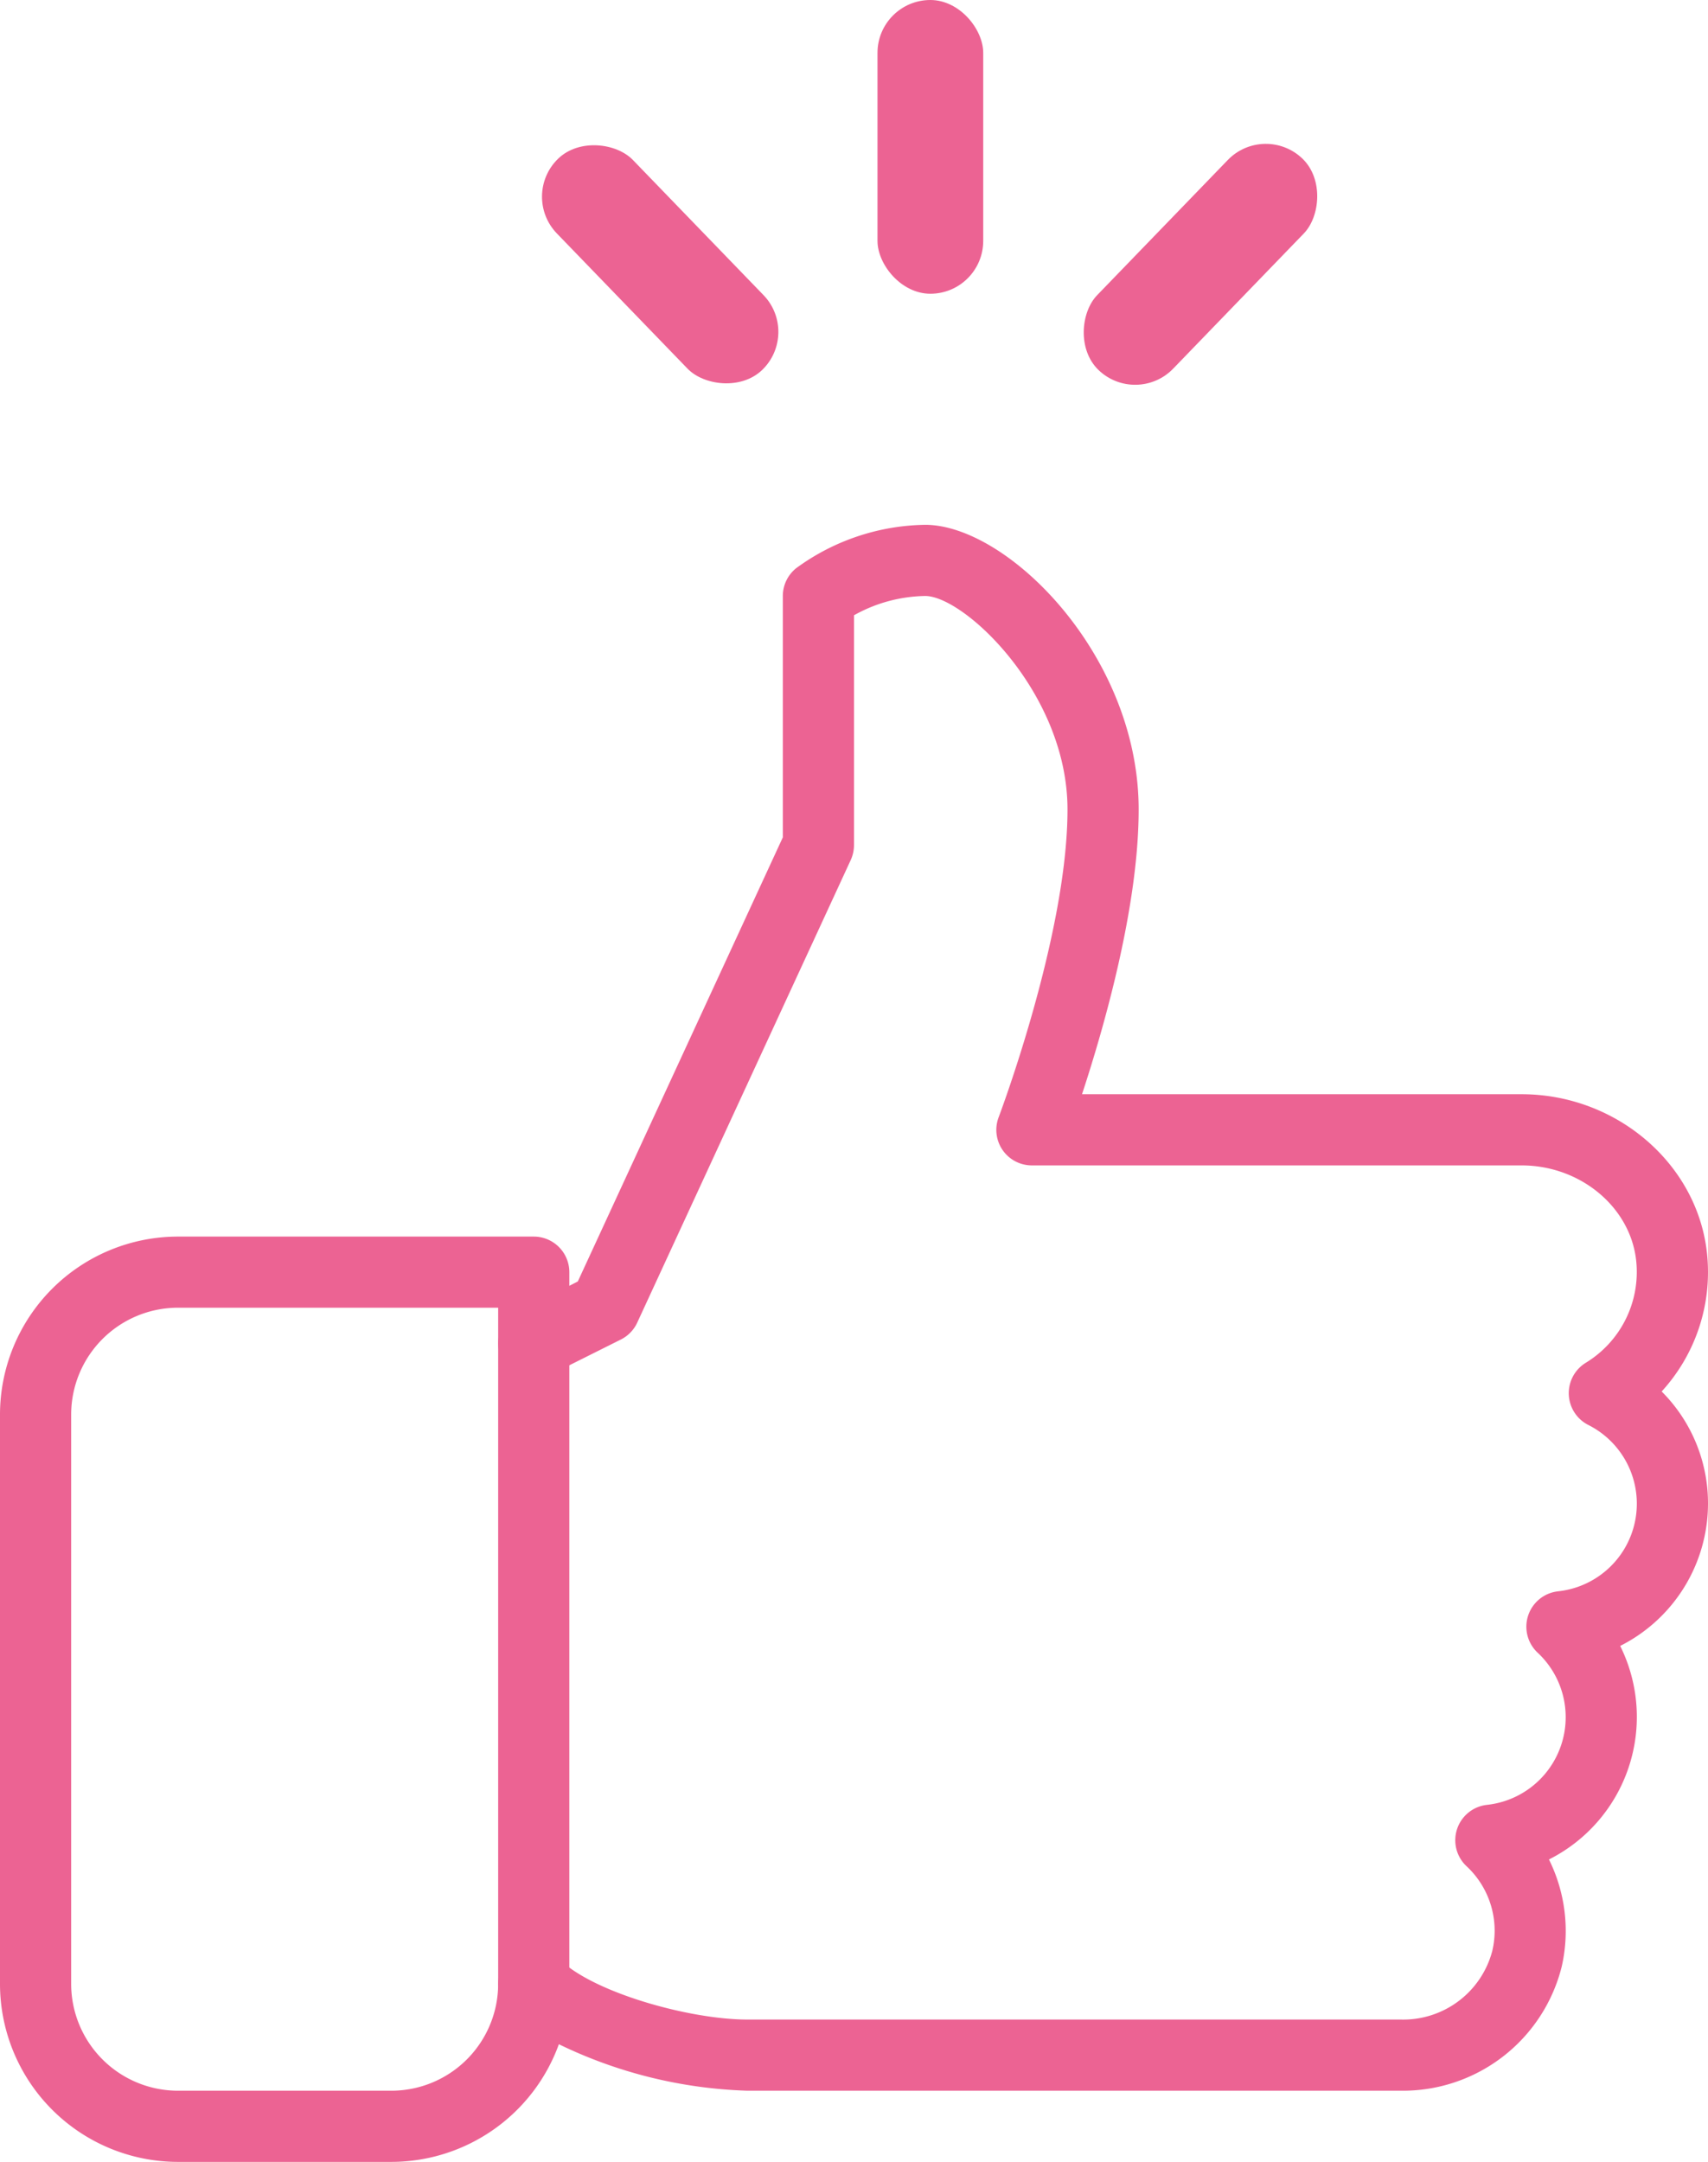 <svg xmlns="http://www.w3.org/2000/svg" width="145.392" height="184" viewBox="0 0 145.392 184">
  <g id="Group_170" data-name="Group 170" transform="translate(-883.304 -543)">
    <g id="like" transform="translate(883.304 576.999)">
      <g id="Group_38" data-name="Group 38" transform="translate(0 10.667)">
        <g id="Group_37" data-name="Group 37">
          <path id="Path_3" data-name="Path 3" d="M145.392,93.965a13.46,13.46,0,0,0-3.944-9.535,15.041,15.041,0,0,0,3.877-11.565c-.709-7.7-7.645-13.734-15.8-13.734H92.106C93.96,53.5,96.928,43.186,96.928,34.9c0-13.14-11.165-24.232-18.174-24.232a19.026,19.026,0,0,0-10.977,3.689,3.031,3.031,0,0,0-1.139,2.369V37.268l-17.453,37.8-.721.369V74.276a3.03,3.03,0,0,0-3.029-3.029H15.145A15.159,15.159,0,0,0,0,86.392v48.464A15.158,15.158,0,0,0,15.145,150H33.319a15.179,15.179,0,0,0,14.254-10.014,39.491,39.491,0,0,0,16.036,3.956h55.607a13.936,13.936,0,0,0,13.727-10.577,13.675,13.675,0,0,0-1.09-9.105,13.579,13.579,0,0,0,6.064-18.174A13.576,13.576,0,0,0,145.392,93.965Zm-12.776,7.475a3.029,3.029,0,0,0-1.732,5.216,7.505,7.505,0,0,1-4.319,12.958,3.029,3.029,0,0,0-1.732,5.216,7.491,7.491,0,0,1,2.193,7.227,7.838,7.838,0,0,1-7.809,5.828H63.609c-4.919,0-13.17-2.308-16.029-5.174a3.032,3.032,0,0,0-5.174,2.145,9.1,9.1,0,0,1-9.087,9.087H15.145a9.1,9.1,0,0,1-9.087-9.087V86.392A9.1,9.1,0,0,1,15.145,77.3H42.406v3.029a3.042,3.042,0,0,0,1.442,2.581,3.1,3.1,0,0,0,2.944.127l6.058-3.029a3.024,3.024,0,0,0,1.393-1.436L72.417,39.2a3.086,3.086,0,0,0,.279-1.272V18.367a12.774,12.774,0,0,1,6.058-1.642c3.32,0,12.116,8.251,12.116,18.174,0,10.662-5.8,26.031-5.858,26.183a3.024,3.024,0,0,0,2.829,4.107h41.685c5.052,0,9.341,3.617,9.765,8.233a9.05,9.05,0,0,1-4.313,8.572,3.033,3.033,0,0,0,.206,5.276,7.5,7.5,0,0,1-2.568,14.169Z" transform="translate(0 -10.667)" fill="#ec6393"/>
        </g>
      </g>
      <g id="Group_40" data-name="Group 40" transform="translate(42.406 77.305)">
        <g id="Group_39" data-name="Group 39">
          <path id="Path_4" data-name="Path 4" d="M152.362,245.333a3.03,3.03,0,0,0-3.029,3.029v54.522a3.029,3.029,0,1,0,6.058,0V248.362A3.03,3.03,0,0,0,152.362,245.333Z" transform="translate(-149.333 -245.333)" fill="#ec6393"/>
        </g>
      </g>
    </g>
    <rect id="Rectangle_334" data-name="Rectangle 334" width="9" height="25" rx="4.5" transform="translate(958 543)" fill="#ec6393"/>
    <rect id="Rectangle_335" data-name="Rectangle 335" width="9" height="25" rx="4.5" transform="matrix(0.719, 0.695, -0.695, 0.719, 990.946, 553.382)" fill="#ec6393"/>
    <rect id="Rectangle_336" data-name="Rectangle 336" width="9" height="25" rx="4.5" transform="matrix(0.719, -0.695, 0.695, 0.719, 927.579, 559.634)" fill="#ec6393"/>
  </g>
</svg>
